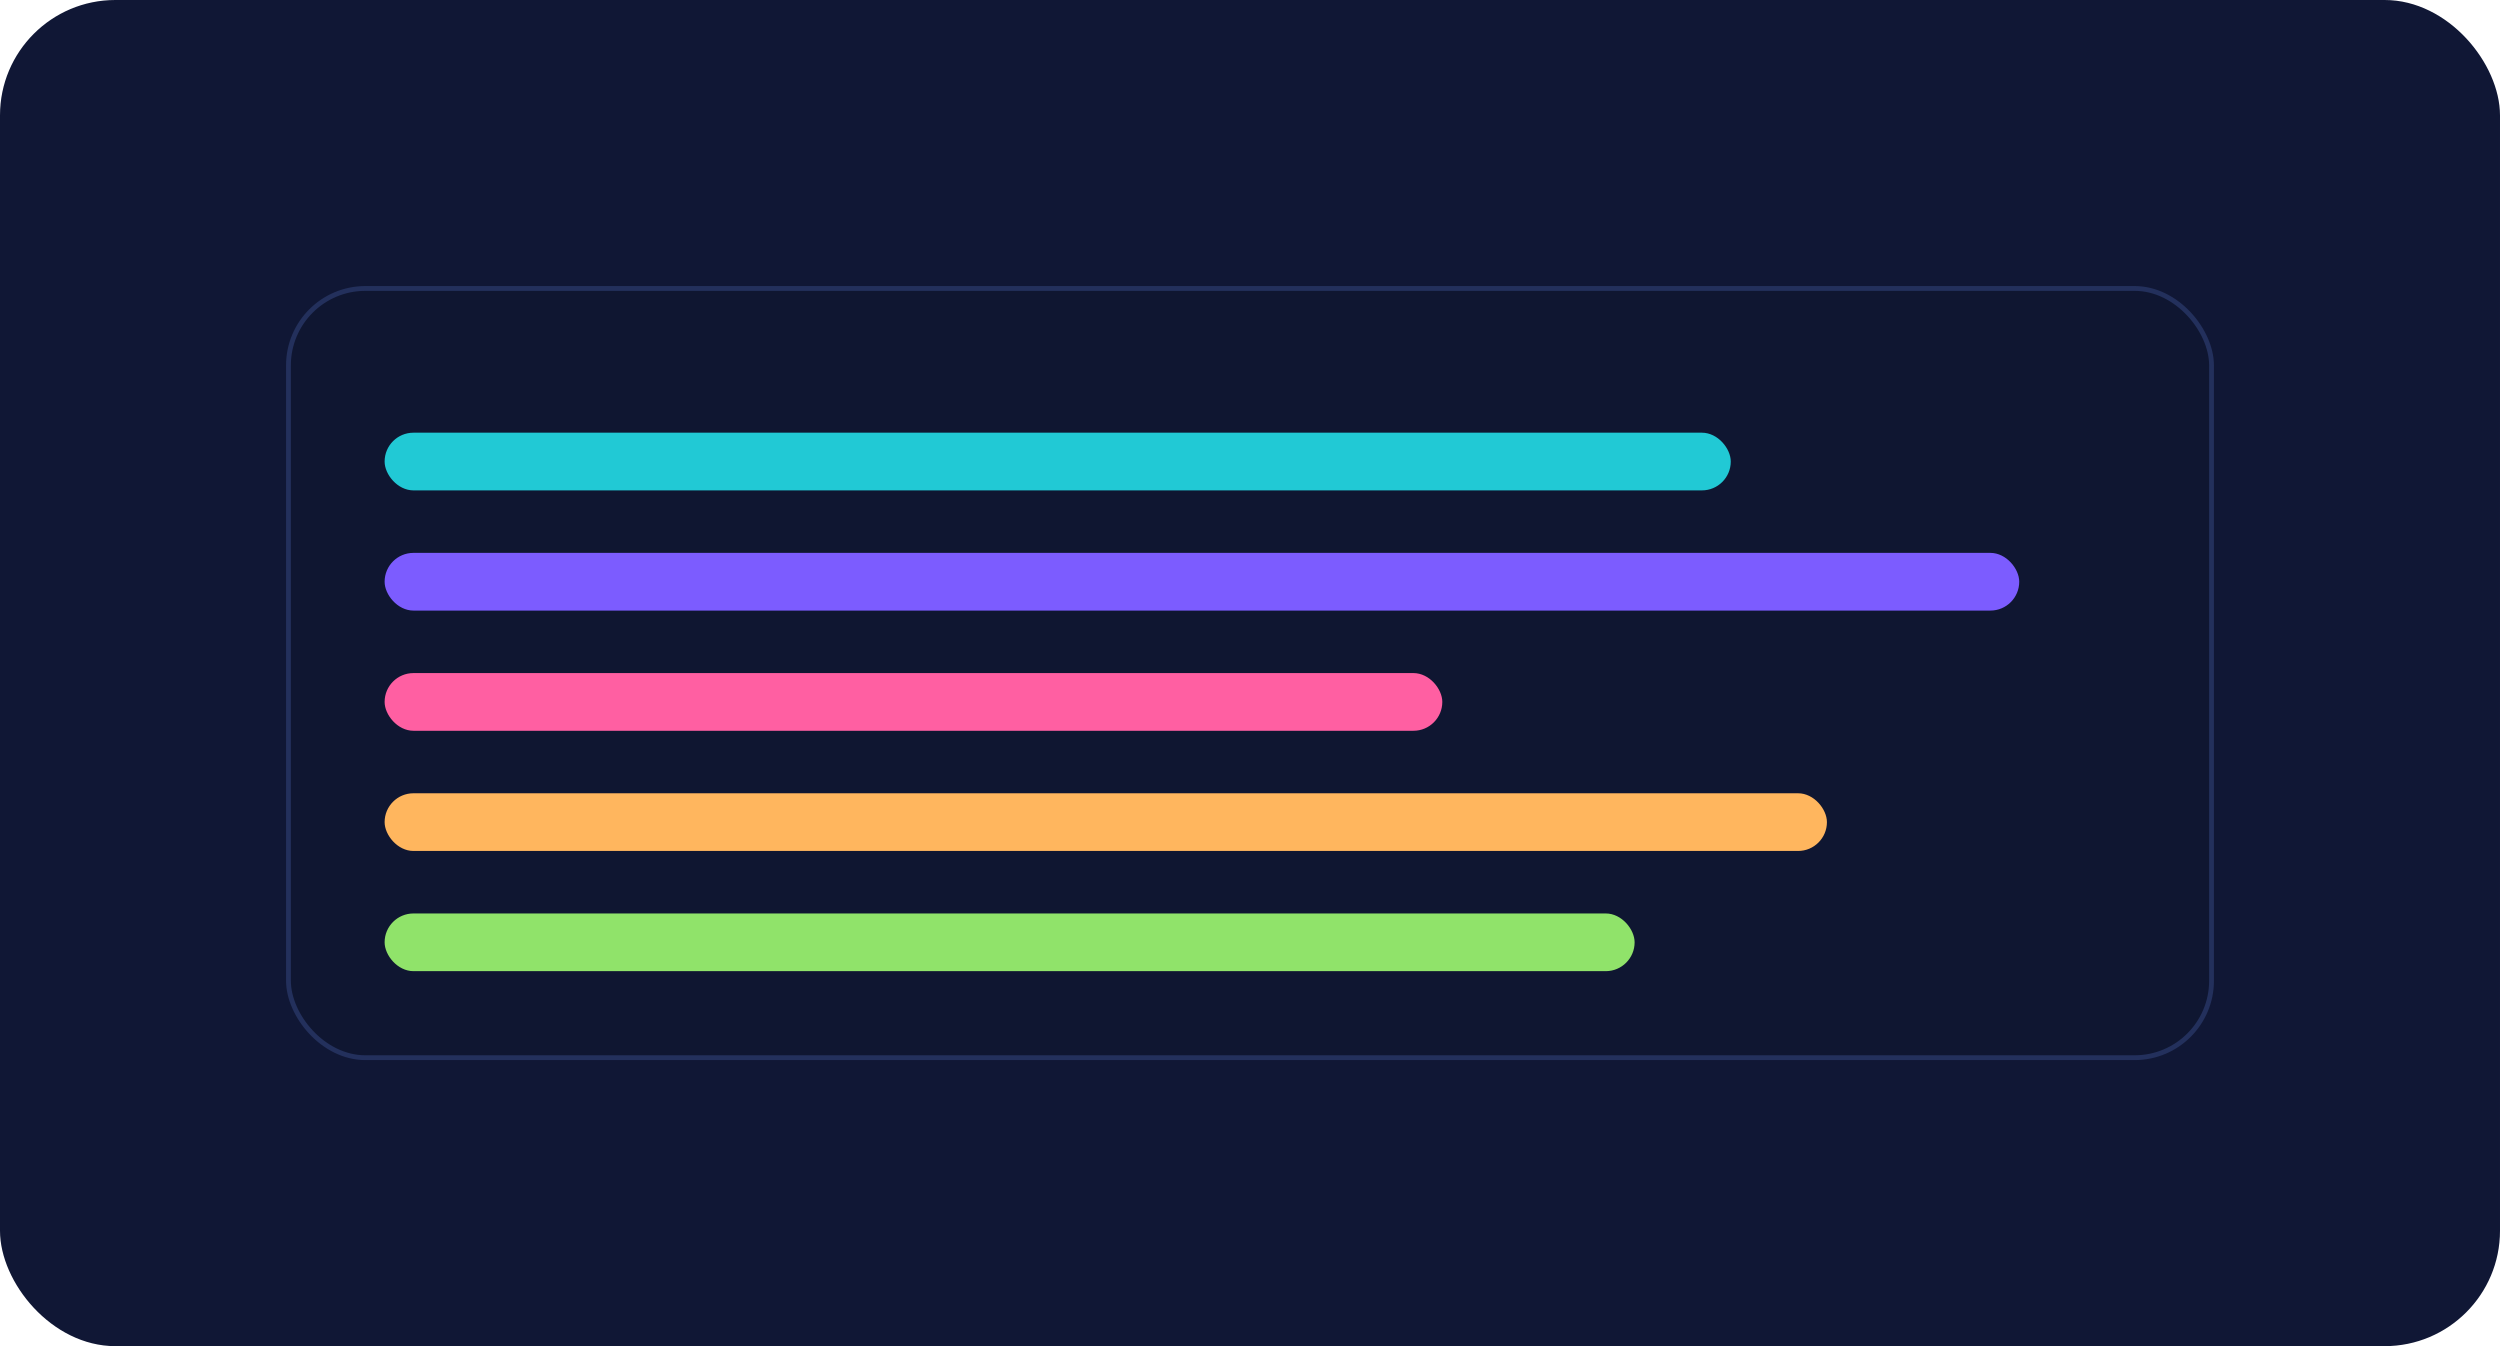 <svg xmlns='http://www.w3.org/2000/svg' viewBox='0 0 520 280'>
<rect width='520' height='280' rx='24' fill='#101735'/>
<rect x='60' y='60' width='400' height='160' rx='16' fill='#0f1631' stroke='#23305c'/>
<rect x='80' y='90' width='280' height='12' rx='6' fill='#21c9d5'/>
<rect x='80' y='115' width='340' height='12' rx='6' fill='#7c5cff'/>
<rect x='80' y='140' width='220' height='12' rx='6' fill='#ff5fa2'/>
<rect x='80' y='165' width='300' height='12' rx='6' fill='#ffb65e'/>
<rect x='80' y='190' width='260' height='12' rx='6' fill='#90e36a'/>
</svg>
